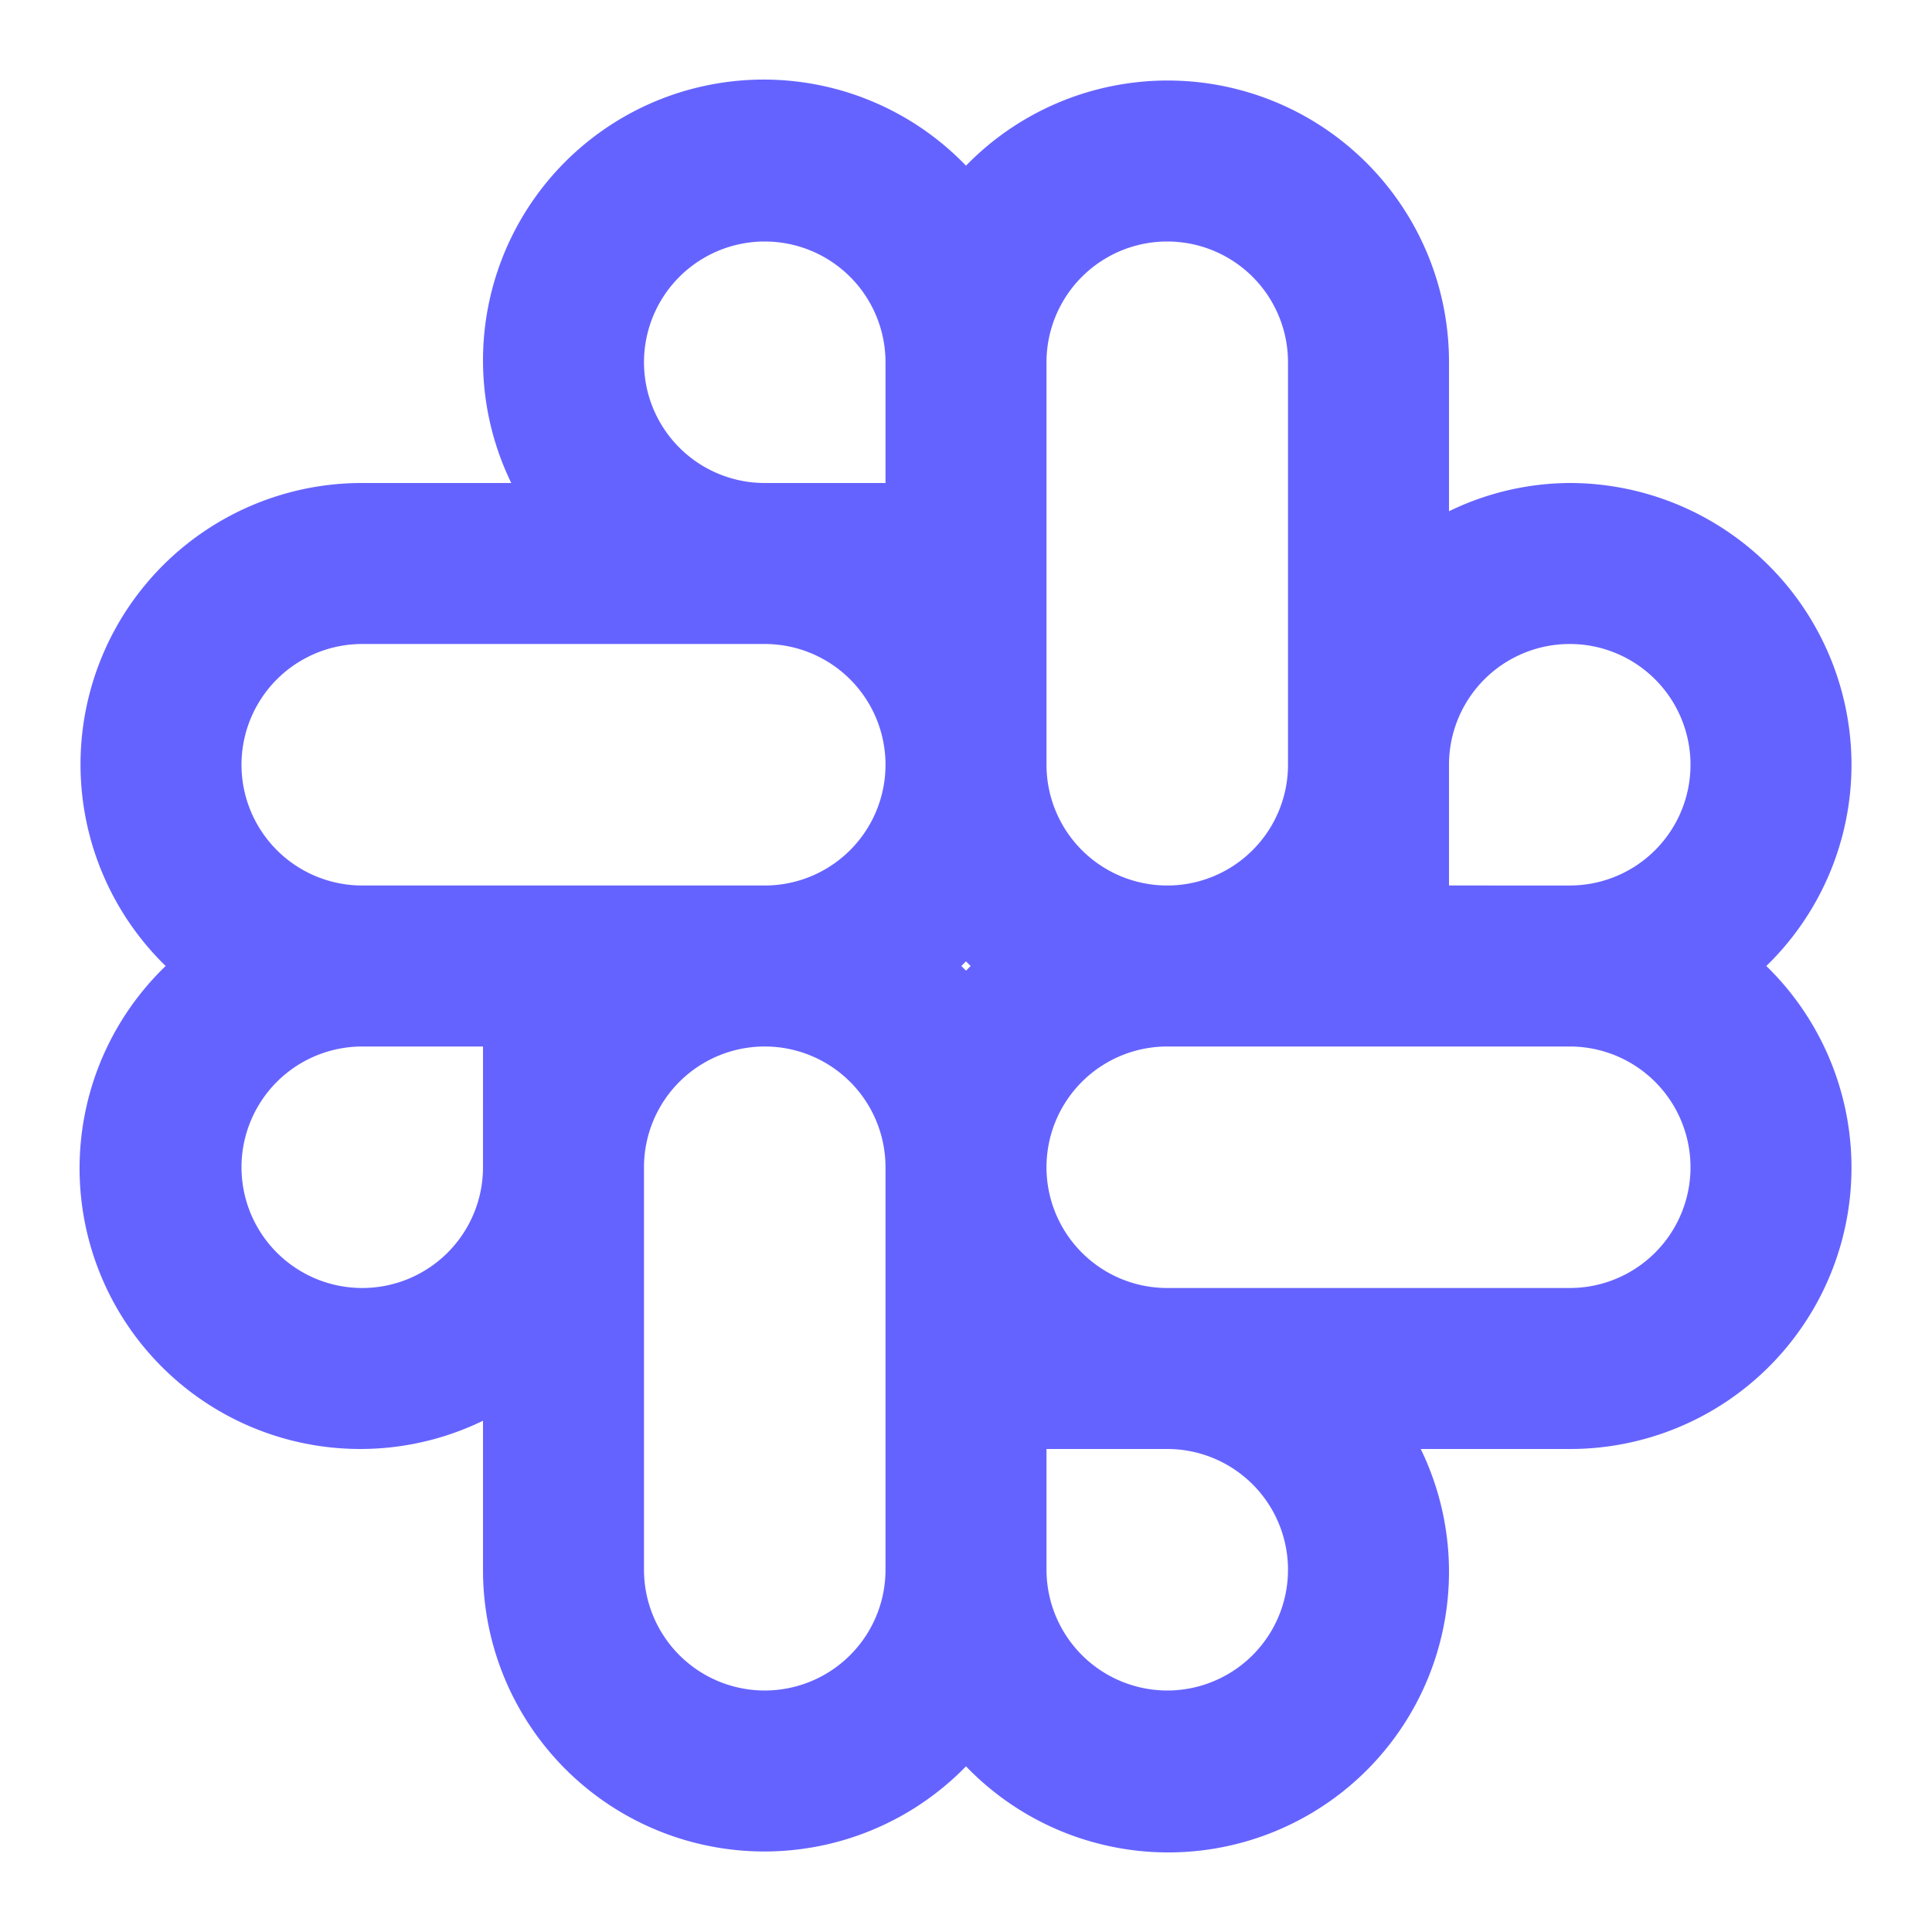 <?xml version="1.0" ?><svg data-name="Layer 1" viewBox="0 0 24 24" xmlns="http://www.w3.org/2000/svg"><path d="M23,9.5A3.504,3.504,0,0,0,19.5,6a3.459,3.459,0,0,0-1.5.351V4.5a3.495,3.495,0,0,0-6-2.442A3.487,3.487,0,0,0,6.351,6H4.5a3.495,3.495,0,0,0-2.442,6A3.487,3.487,0,0,0,6,17.649V19.5a3.495,3.495,0,0,0,6,2.442A3.487,3.487,0,0,0,17.649,18H19.5a3.495,3.495,0,0,0,2.442-6A3.486,3.486,0,0,0,23,9.5Zm-10-5a1.5,1.5,0,0,1,3,0v5a1.5,1.5,0,0,1-3,0Zm-7,10A1.5,1.5,0,1,1,4.5,13H6Zm5,5a1.5,1.5,0,0,1-3,0v-5a1.5,1.5,0,0,1,3,0ZM9.5,11h-5a1.5,1.5,0,0,1,0-3h5a1.5,1.5,0,0,1,0,3ZM11,6H9.5A1.5,1.5,0,1,1,11,4.5Zm1,6.058c-.019-.02-.039-.039-.058-.058.02-.019.039-.039.058-.058.019.02.039.039.058.058C12.039,12.019,12.019,12.039,12,12.058ZM14.5,21A1.502,1.502,0,0,1,13,19.5V18h1.5a1.5,1.5,0,0,1,0,3Zm5-5h-5a1.5,1.5,0,0,1,0-3h5a1.5,1.5,0,0,1,0,3Zm0-5H18V9.5A1.5,1.5,0,1,1,19.5,11Z" fill="#6563ff"/></svg>